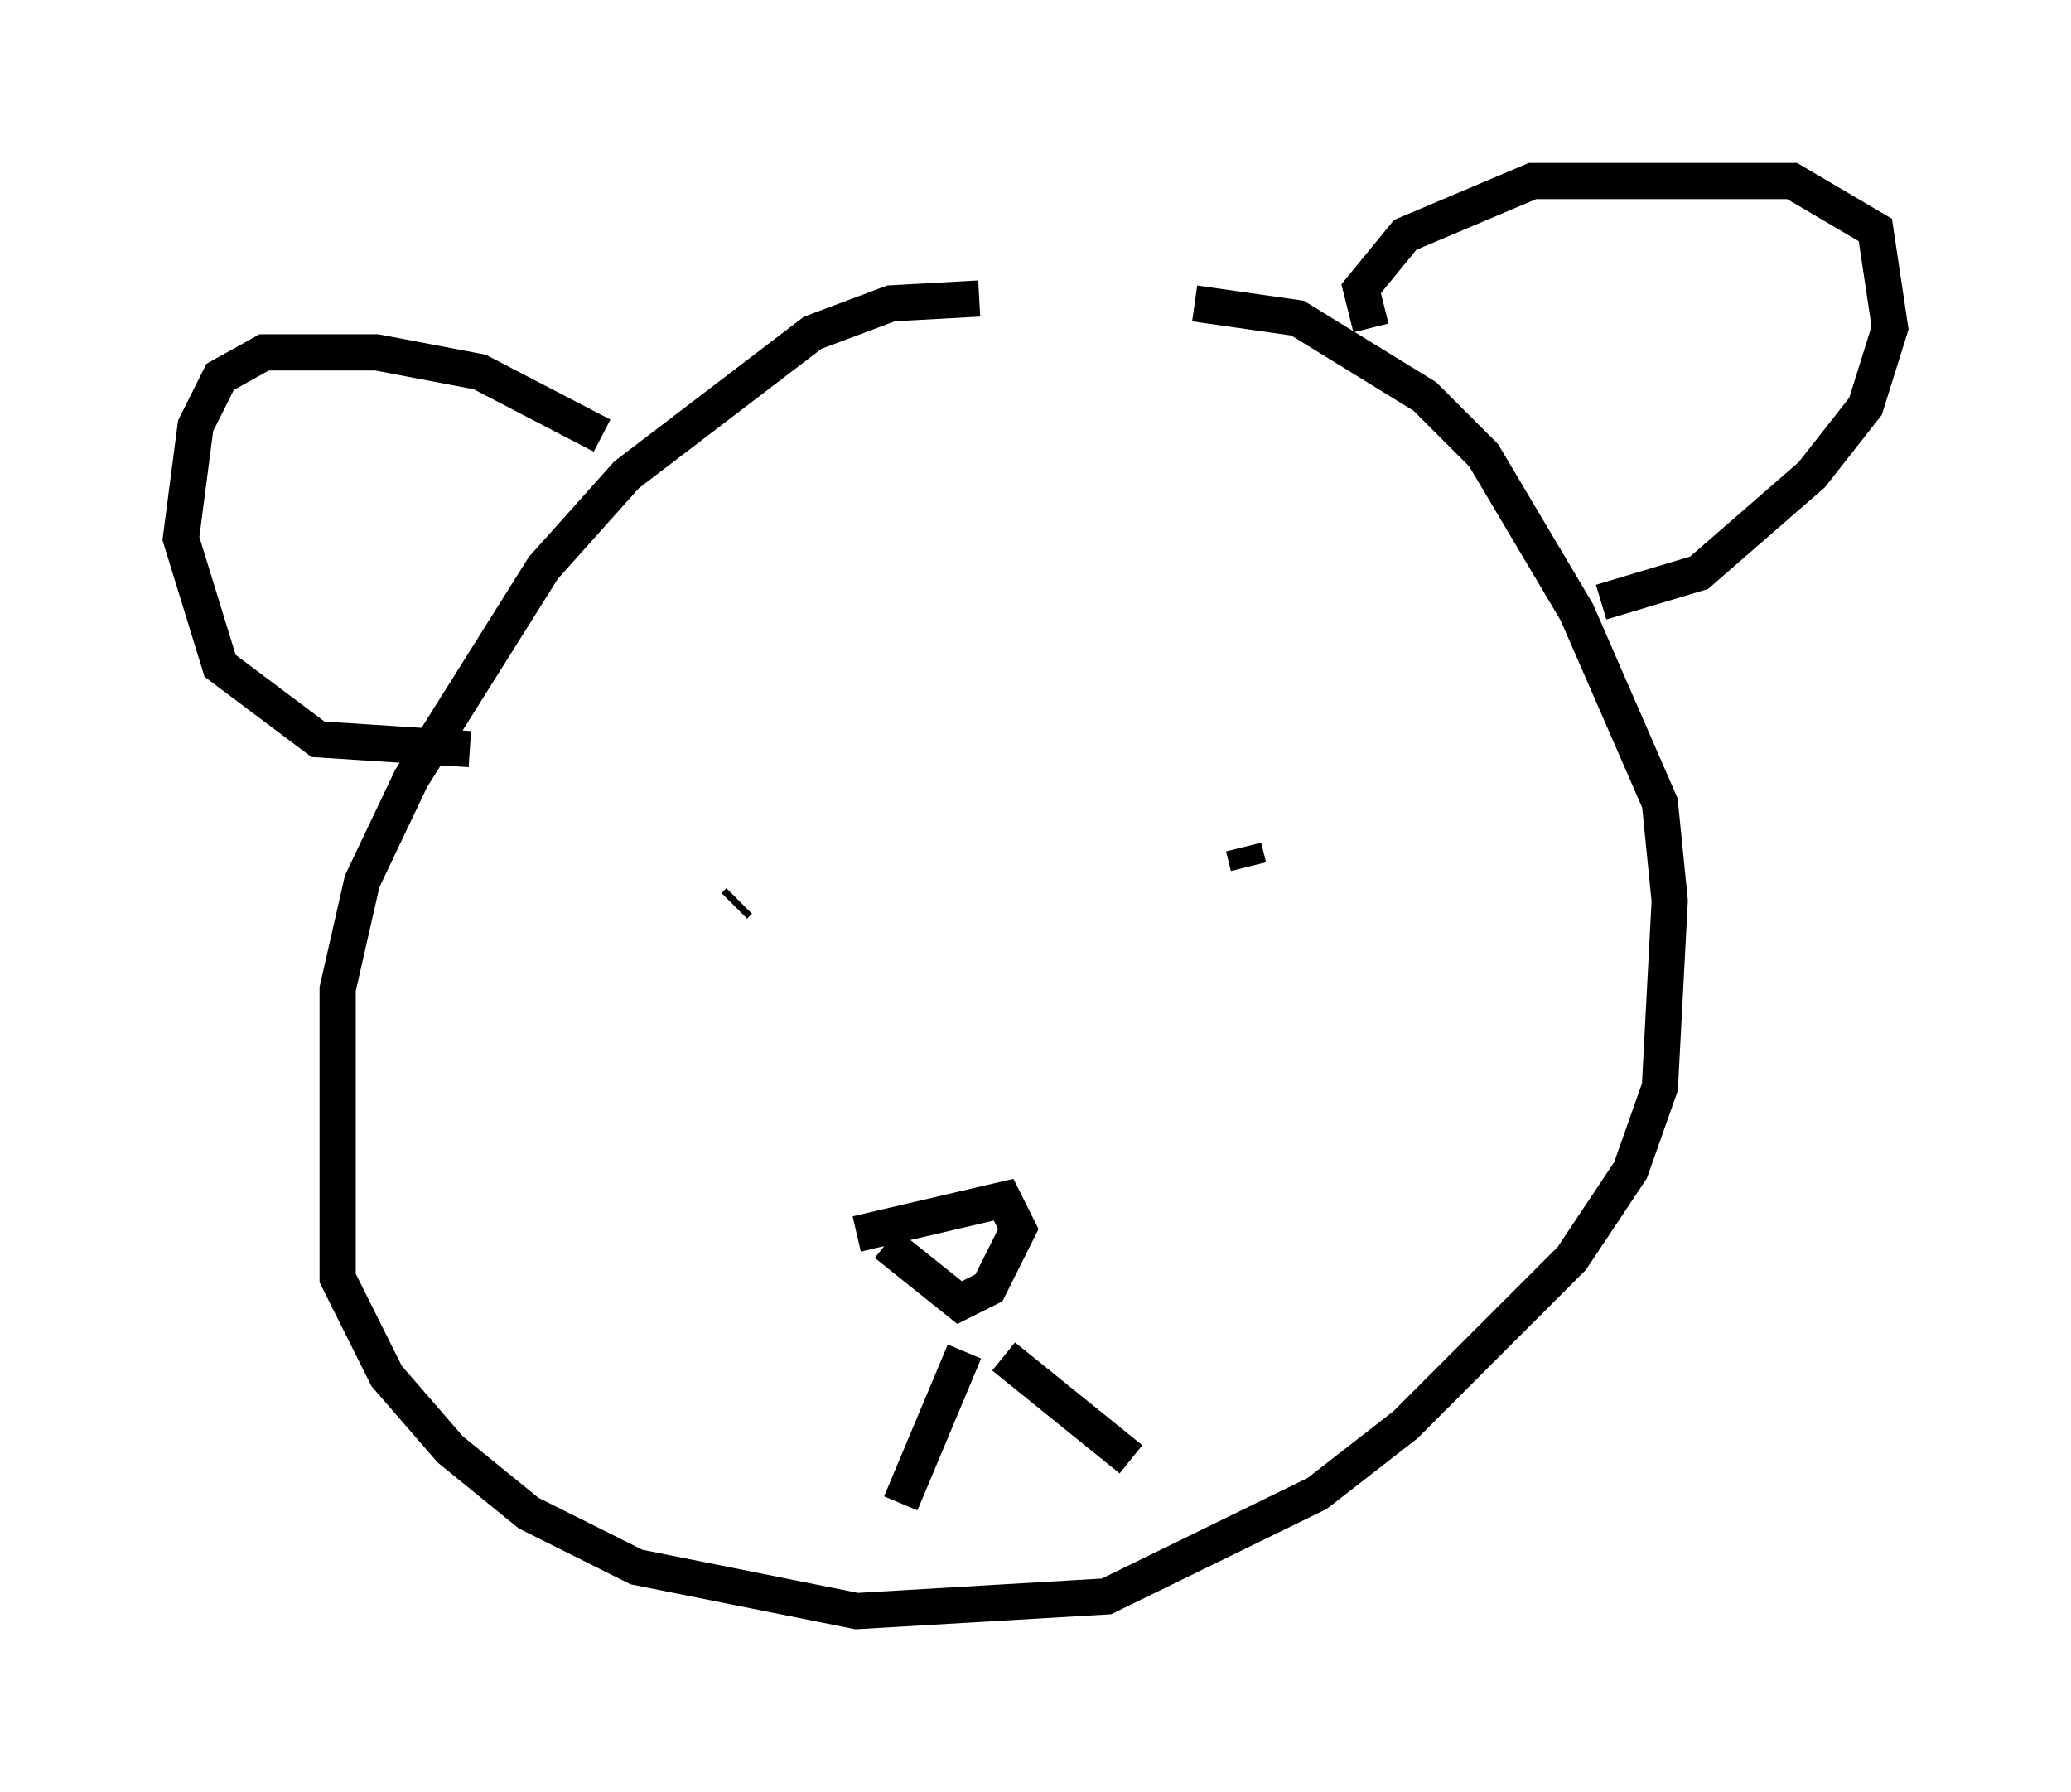 <?xml version="1.0" encoding="utf-8" ?>
<svg baseProfile="full" height="49.512" version="1.1" width="57.225" xmlns="http://www.w3.org/2000/svg" xmlns:ev="http://www.w3.org/2001/xml-events" xmlns:xlink="http://www.w3.org/1999/xlink"><defs /><rect fill="white" height="49.512" width="57.225" x="0" y="0" /><path d="M34.364, 9.059 m-7.307, -0.812 l-2.436, 0.135 -2.165, 0.812 l-5.142, 3.924 -2.3, 2.571 l-3.654, 5.819 -1.353, 2.842 l-0.677, 2.977 0.0, 7.984 l1.353, 2.706 1.759, 2.03 l2.165, 1.759 2.977, 1.488 l6.089, 1.218 6.901, -0.406 l5.819, -2.842 2.436, -1.894 l4.601, -4.601 1.624, -2.436 l0.812, -2.3 0.271, -5.142 l-0.271, -2.706 -2.3, -5.277 l-2.571, -4.33 -1.624, -1.624 l-3.518, -2.165 -2.842, -0.406 m4.871, 0.677 l-0.271, -1.083 1.218, -1.488 l3.518, -1.488 7.172, 0.0 l2.3, 1.353 0.406, 2.706 l-0.677, 2.165 -1.488, 1.894 l-3.112, 2.706 -2.706, 0.812 m-27.605, -4.601 l-3.383, -1.759 -2.842, -0.541 l-3.112, 0.0 -1.218, 0.677 l-0.677, 1.353 -0.406, 3.112 l1.083, 3.518 2.706, 2.03 l4.195, 0.271 m7.442, 4.195 l-0.135, 0.135 m14.073, -1.624 l0.135, 0.541 m-10.825, 10.149 l4.059, -0.947 0.406, 0.812 l-0.812, 1.624 -0.812, 0.406 l-2.03, -1.624 m2.165, 2.977 l-1.759, 4.195 m2.842, -4.059 l3.518, 2.842 " fill="none" stroke="black" stroke-width="1" /></svg>
